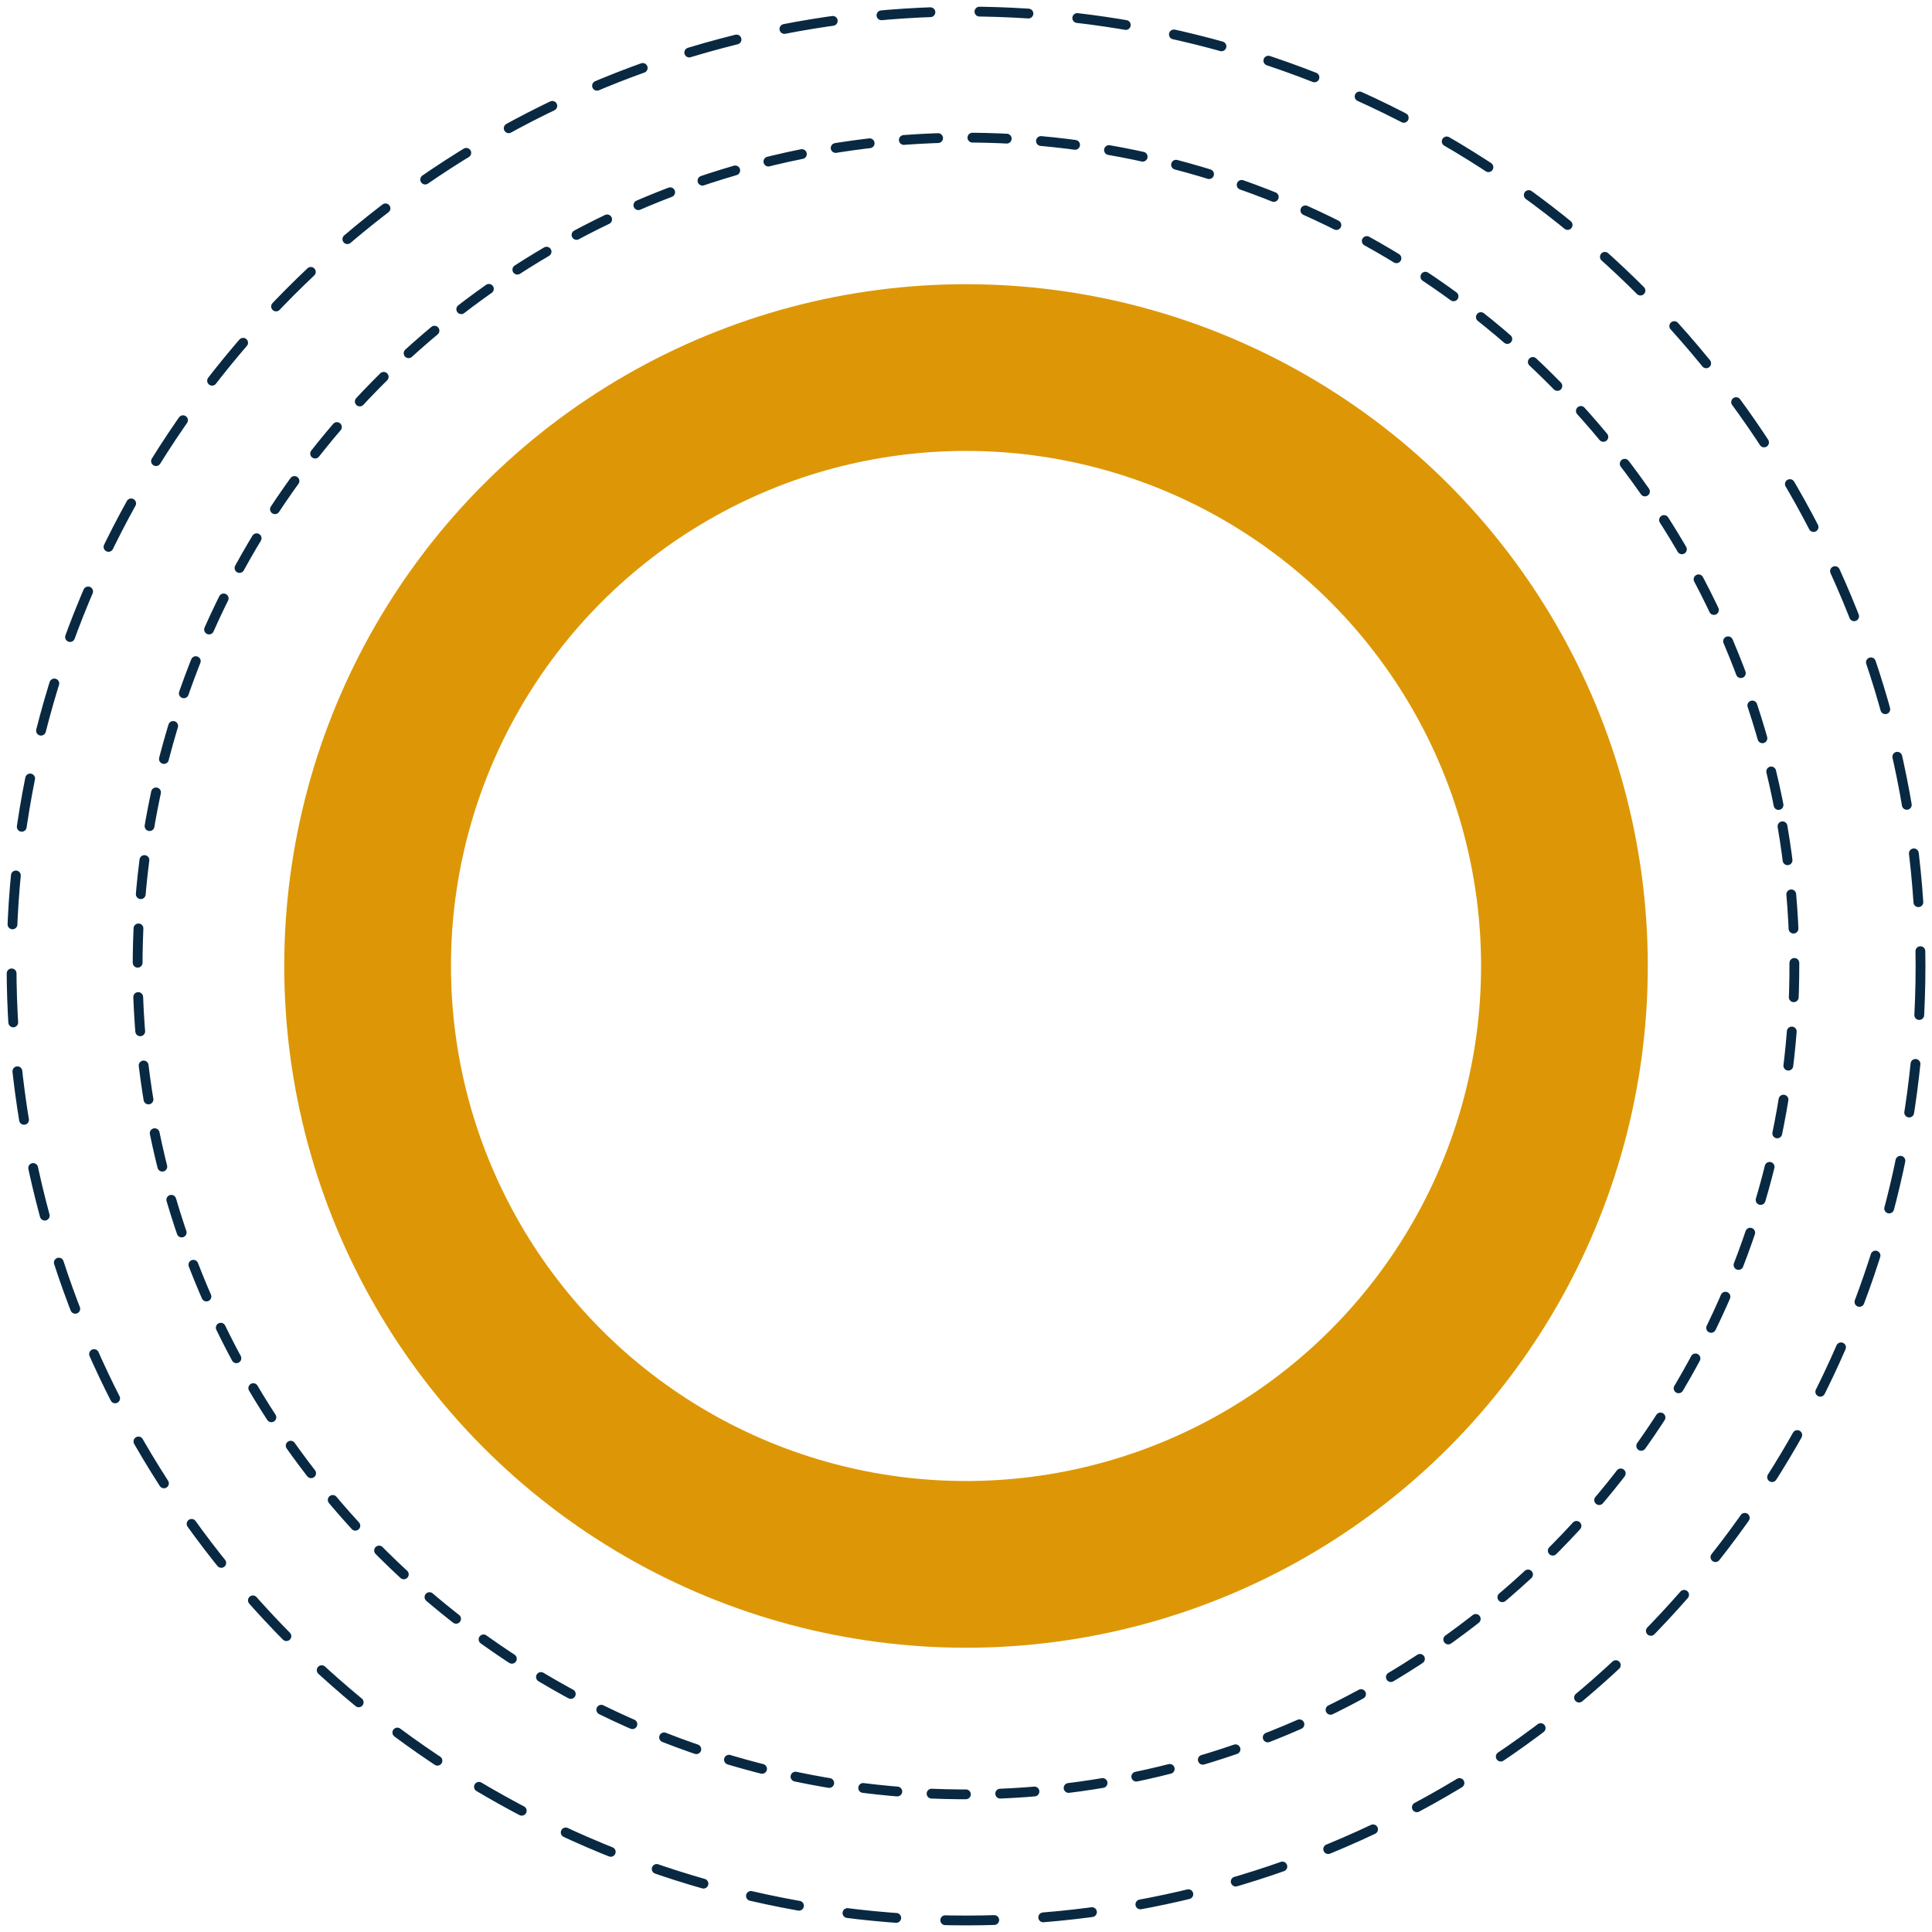 <svg width="197" height="197" viewBox="0 0 197 197" fill="none" xmlns="http://www.w3.org/2000/svg">
<circle cx="98.502" cy="98.497" r="61.018" stroke="#DD9706" stroke-width="17"/>
<circle cx="98.504" cy="98.5" r="97.325" stroke="#092942" stroke-linecap="round" stroke-dasharray="5 5"/>
<circle cx="98.5" cy="98.5" r="84.465" transform="rotate(-9.709 98.5 98.5)" stroke="#092942" stroke-linecap="round" stroke-dasharray="3.5 3.5"/>
</svg>
